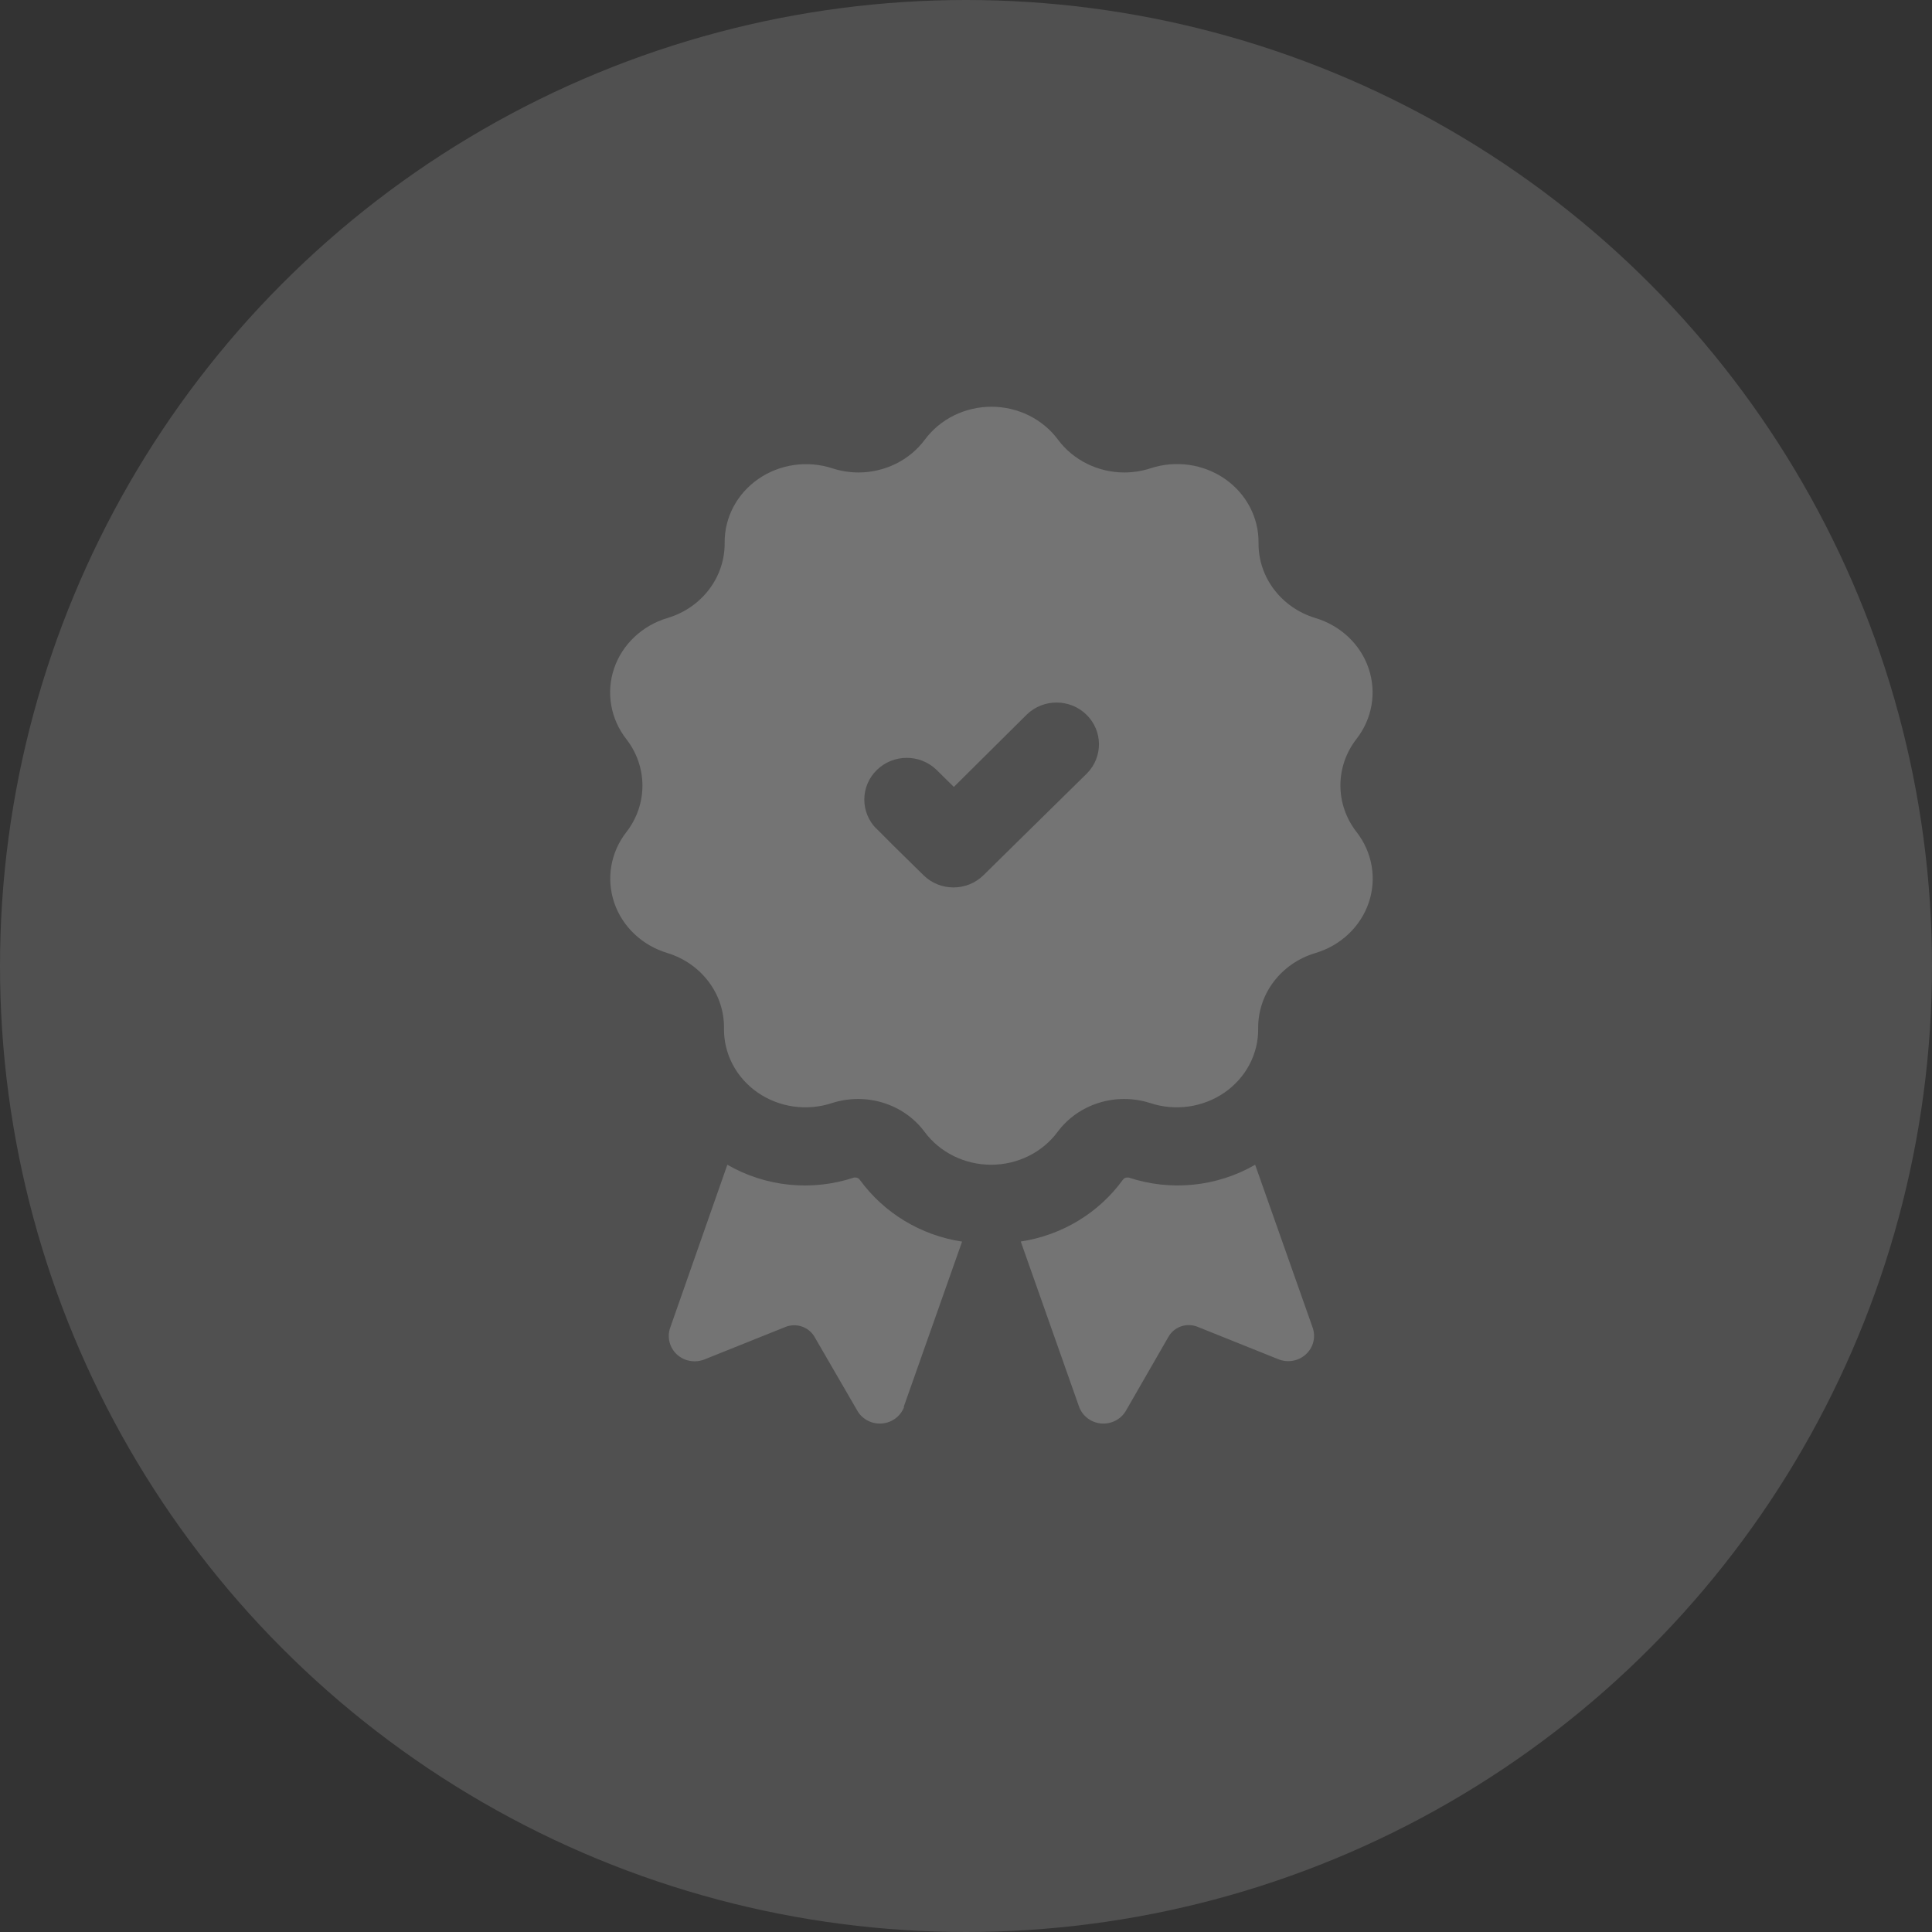 <svg xmlns="http://www.w3.org/2000/svg" width="38" height="38" viewBox="0 0 38 38">
  <rect x="0" y="0" width="38" height="38" fill="#333333" stroke="none"/>
  <g fill="#FFF" fill-rule="evenodd">
    <circle cx="19" cy="19" r="19" fill-opacity=".143"/>
    <path fill-rule="nonzero" d="M11.553,18.096 C11.337,18.01 11.09,18.098 10.979,18.299 L10.144,19.75 C10.045,19.919 9.854,20.016 9.656,19.998 C9.458,19.98 9.289,19.85 9.223,19.666 L8.077,16.419 C8.888,16.296 9.613,15.857 10.088,15.201 C10.106,15.176 10.136,15.161 10.168,15.161 L10.2,15.161 C11.027,15.435 11.935,15.344 12.687,14.909 L13.819,18.114 C13.883,18.299 13.832,18.503 13.686,18.637 C13.541,18.771 13.329,18.809 13.145,18.735 L11.553,18.096 Z M5.775,19.672 L6.923,16.421 C6.111,16.298 5.385,15.858 4.909,15.202 C4.891,15.176 4.861,15.161 4.828,15.161 L4.797,15.161 C3.969,15.436 3.059,15.344 2.306,14.909 L1.181,18.117 C1.117,18.302 1.169,18.506 1.313,18.64 C1.458,18.773 1.669,18.812 1.854,18.739 L3.45,18.099 C3.667,18.014 3.914,18.101 4.025,18.302 L4.872,19.763 C4.974,19.926 5.163,20.017 5.357,19.997 C5.551,19.978 5.717,19.851 5.783,19.672 L5.775,19.672 Z M0.32,8.366 C0.741,7.824 0.741,7.081 0.32,6.539 C0.008,6.14 -0.082,5.621 0.078,5.148 C0.239,4.674 0.63,4.304 1.127,4.156 C1.803,3.955 2.26,3.353 2.253,2.676 C2.248,2.179 2.495,1.711 2.916,1.42 C3.337,1.129 3.879,1.051 4.371,1.211 C4.536,1.265 4.709,1.292 4.883,1.293 C5.403,1.293 5.89,1.052 6.191,0.647 C6.492,0.241 6.98,-4.50963243e-17 7.5,0 C8.02,4.50963243e-17 8.508,0.241 8.809,0.647 C9.11,1.052 9.597,1.293 10.117,1.293 C10.291,1.292 10.464,1.265 10.629,1.211 C11.123,1.048 11.668,1.126 12.091,1.418 C12.514,1.711 12.761,2.183 12.754,2.682 C12.748,3.355 13.202,3.953 13.873,4.156 C14.369,4.305 14.759,4.674 14.919,5.146 C15.079,5.619 14.991,6.136 14.68,6.535 C14.259,7.077 14.259,7.82 14.68,8.362 C14.992,8.761 15.082,9.28 14.922,9.753 C14.761,10.227 14.37,10.597 13.873,10.745 C13.197,10.946 12.74,11.548 12.747,12.225 C12.755,12.724 12.508,13.196 12.085,13.489 C11.662,13.781 11.116,13.859 10.623,13.696 C9.952,13.48 9.212,13.71 8.802,14.262 C8.502,14.668 8.014,14.909 7.494,14.909 C6.974,14.909 6.486,14.668 6.185,14.262 C5.776,13.71 5.036,13.48 4.364,13.696 C3.871,13.859 3.325,13.781 2.902,13.489 C2.479,13.196 2.232,12.724 2.24,12.225 C2.249,11.552 1.798,10.951 1.127,10.745 C0.631,10.596 0.241,10.227 0.081,9.755 C-0.079,9.282 0.009,8.765 0.32,8.366 Z M5.236,8.295 L5.575,8.635 L6.164,9.214 C6.489,9.535 7.018,9.535 7.344,9.214 L7.932,8.635 L9.38,7.211 C9.697,6.889 9.693,6.376 9.371,6.059 C9.049,5.741 8.527,5.738 8.2,6.05 L6.761,7.478 L6.416,7.138 C6.089,6.826 5.567,6.829 5.244,7.147 C4.922,7.464 4.918,7.977 5.236,8.299 L5.236,8.295 Z" opacity=".205" transform="translate(12 8)"/>
  </g>
</svg>
